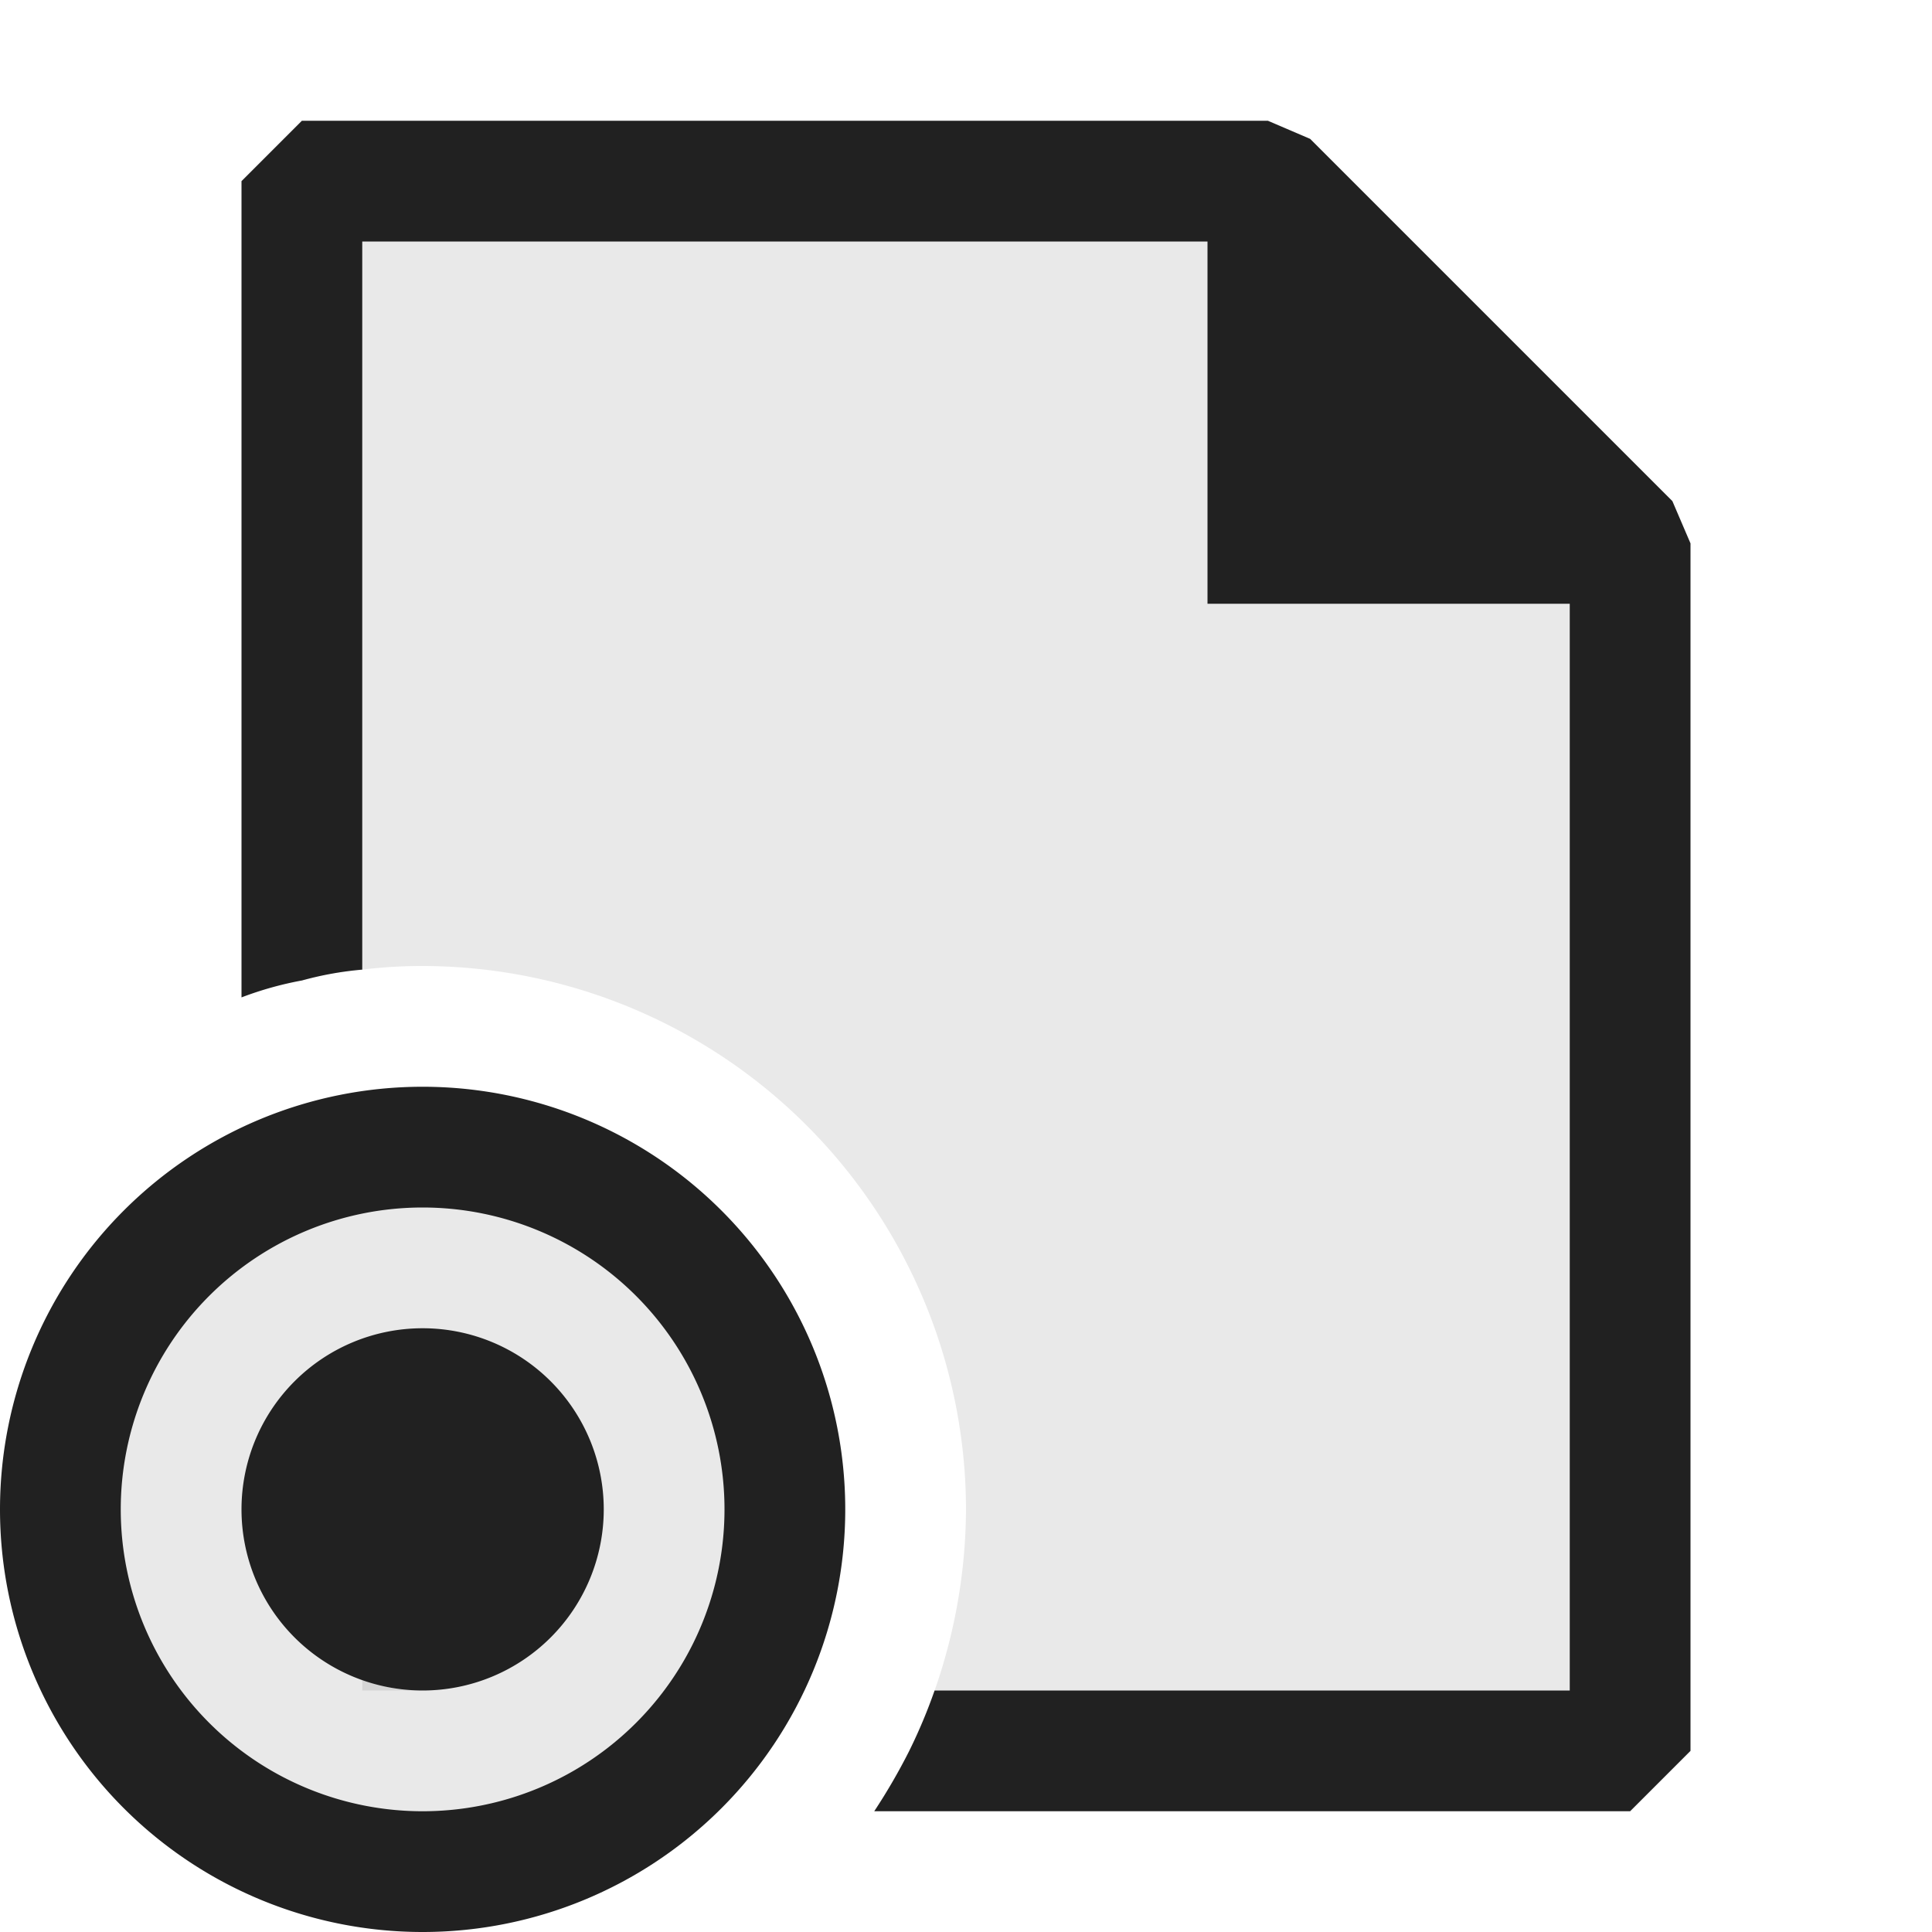 <svg xmlns="http://www.w3.org/2000/svg" viewBox="0 0 16 16">
  <defs>
    <style>.canvas{fill: none; opacity: 0;}.light-defaultgrey-10{fill: #212121; opacity: 0.1;}.light-defaultgrey{fill: #212121; opacity: 1;}</style>
  </defs>
  <title>Scope</title>
  <g id="canvas">
    <path class="canvas" d="M16,16H0V0H16Z" />
  </g>
  <g id="level-1">
    <path class="light-defaultgrey-10" d="M6.5,12.5a3,3,0,1,1-3-3A3,3,0,0,1,6.5,12.5Z" />
    <path class="light-defaultgrey-10" d="M10.5,1.5h-8V8.12A2.755,2.755,0,0,1,3,8.03,4.07,4.07,0,0,1,3.5,8,4.507,4.507,0,0,1,8,12.5a4.584,4.584,0,0,1-.47,2H13.5V4.5ZM3,14h.5a1.386,1.386,0,0,1-.5-.09Z" />
    <path class="light-defaultgrey" d="M13.85,4.15l-3-3L10.5,1h-8L2,1.5V8.26a2.851,2.851,0,0,1,.5-.14A2.755,2.755,0,0,1,3,8.03V2h7V5h3v9H7.74a4.4,4.4,0,0,1-.21.5,4.994,4.994,0,0,1-.29.5H13.5l.5-.5V4.5Z" />
    <path class="light-defaultgrey" d="M3.5,9A3.5,3.5,0,1,0,7,12.5,3.5,3.5,0,0,0,3.5,9Zm0,6A2.5,2.5,0,1,1,6,12.5,2.5,2.5,0,0,1,3.5,15ZM5,12.5A1.5,1.5,0,1,1,3.5,11,1.5,1.5,0,0,1,5,12.5Z" />
  </g>
</svg>
